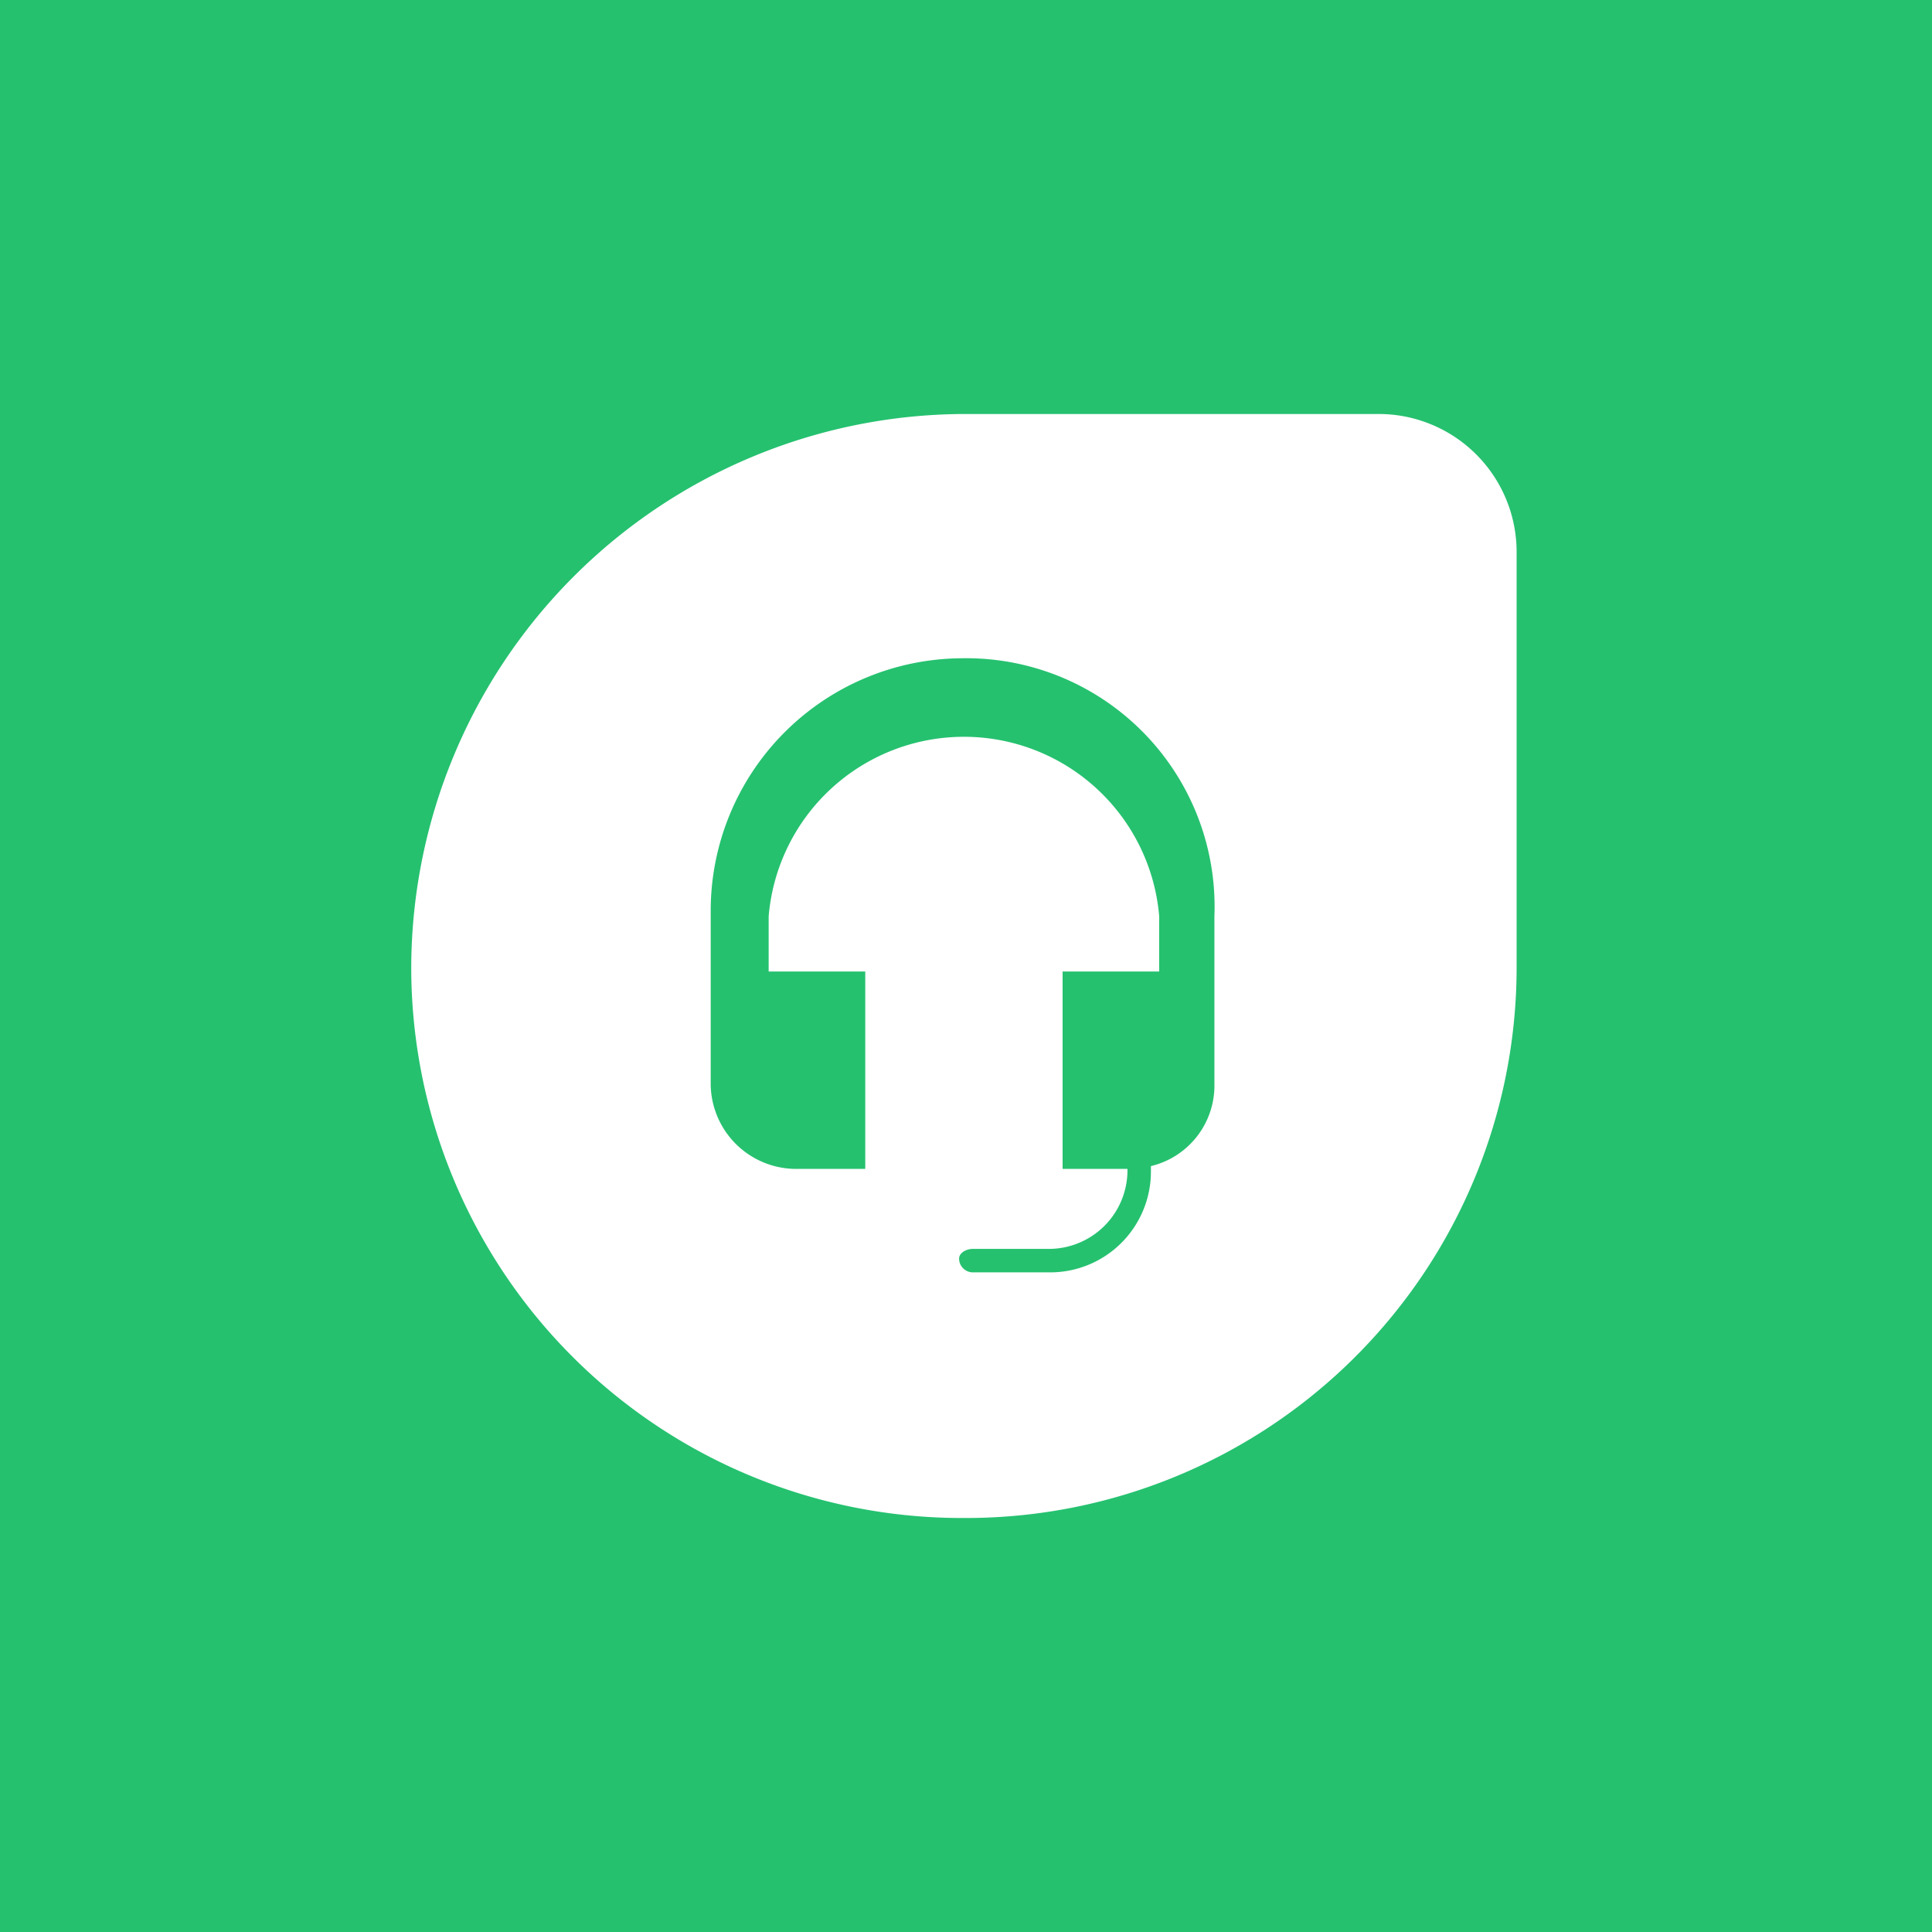 <svg data-tags="freshdesk" xmlns="http://www.w3.org/2000/svg" viewBox="0 0 14 14"><path fill="#25c16f" d="M0 0h14v14H0z"/><path fill="#fff" d="M9.98 3h-3a4.02 4.02 0 00-4 4.01 3.99 3.99 0 004 3.99H7a3.99 3.99 0 003.99-3.99V4a1 1 0 00-1.01-1zM8.8 7.85a.6.6 0 01-.46.6v.04a.73.73 0 01-.73.73h-.56a.1.1 0 01-.1-.1c0-.04.05-.07.1-.07h.55a.57.57 0 00.57-.56v-.02H7.7V7.04h.7v-.4a1.42 1.42 0 00-2.83 0v.4h.7v1.43h-.52a.62.62 0 01-.6-.61V6.6a1.83 1.83 0 011.82-1.83A1.8 1.8 0 018.8 6.64z"/></svg>